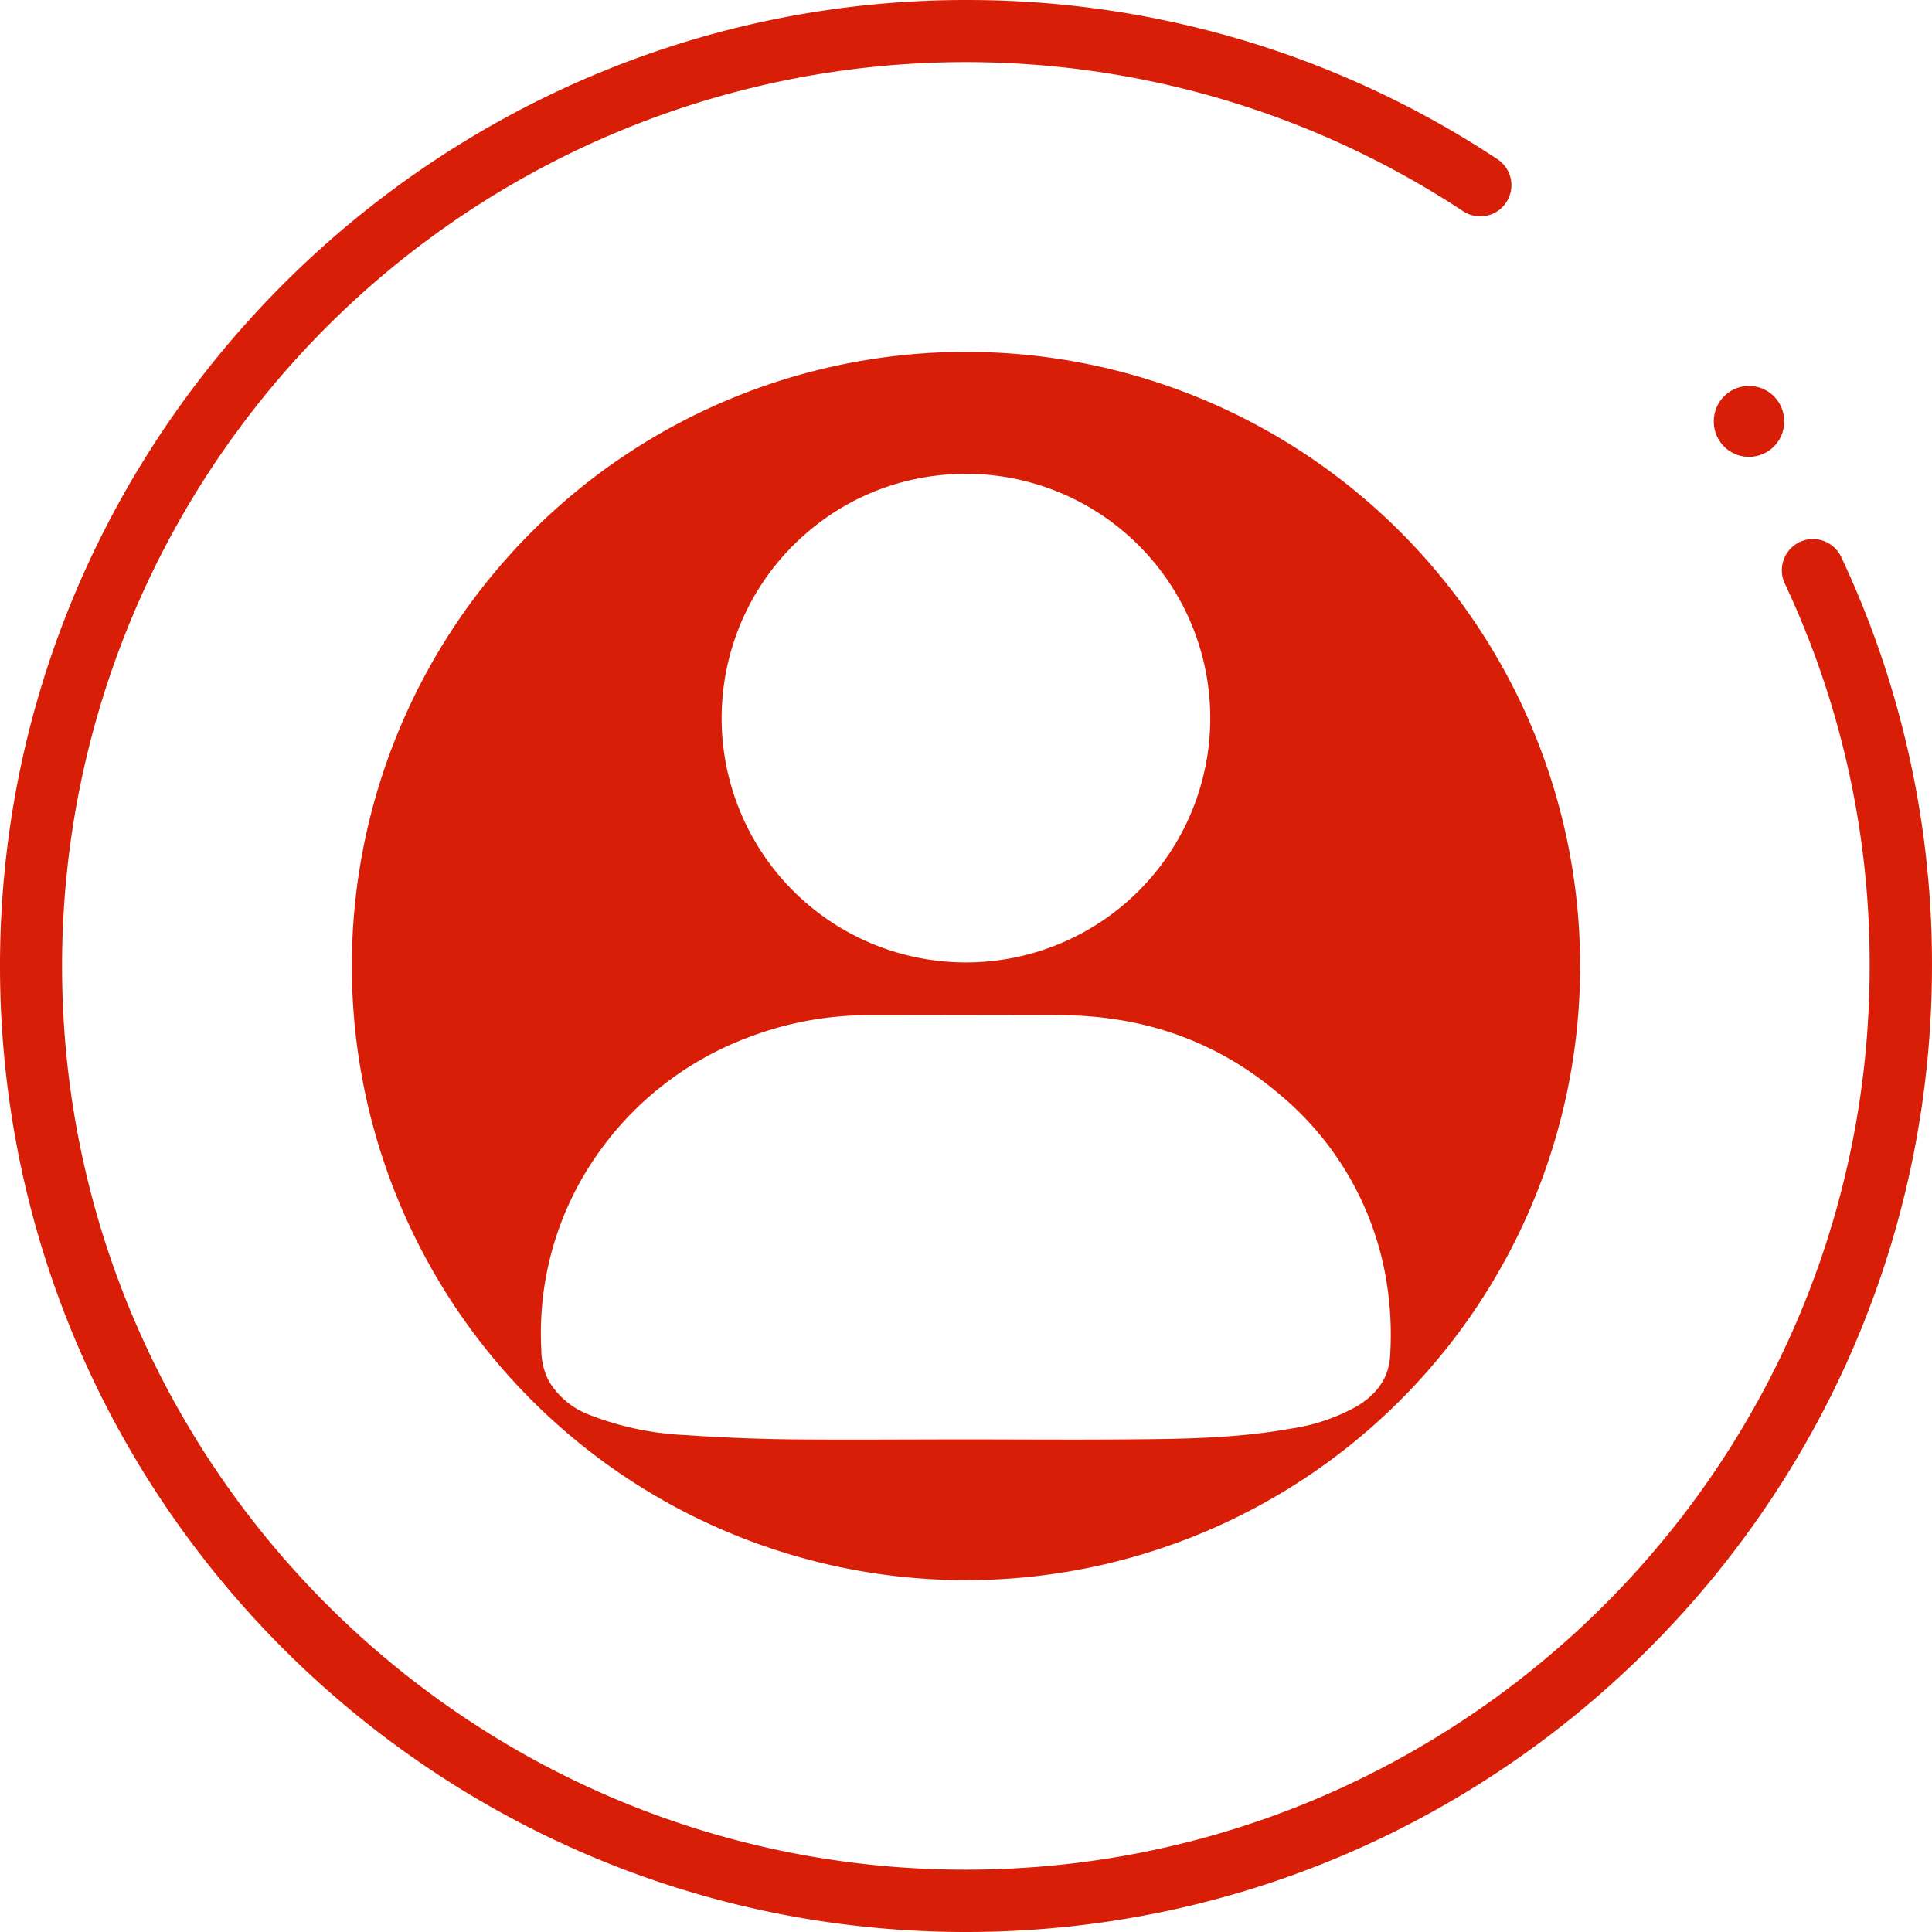 <?xml version="1.0" standalone="no"?><!DOCTYPE svg PUBLIC "-//W3C//DTD SVG 1.1//EN" "http://www.w3.org/Graphics/SVG/1.1/DTD/svg11.dtd"><svg t="1520927669866" class="icon" style="" viewBox="0 0 1024 1024" version="1.1" xmlns="http://www.w3.org/2000/svg" p-id="1985" xmlns:xlink="http://www.w3.org/1999/xlink" width="128" height="128"><defs><style type="text/css"></style></defs><path d="M511.991 1024C225.276 1024-7.154 787.094 0.17 498.752 7.222 220.616 238.262-2.355 516.5 0.019a508.295 508.295 0 0 1 277.187 84.36 16.513 16.513 0 0 1 4.34 23.328A16.479 16.479 0 0 1 775.445 111.911a479.033 479.033 0 0 0-742.556 400.099c0 264.099 214.867 478.966 478.966 478.966s479.101-214.867 479.101-478.966A473.439 473.439 0 0 0 945.996 309.315a16.58 16.58 0 0 1 7.426-21.802 16.546 16.546 0 0 1 22.446 7.663A506.193 506.193 0 0 1 1023.981 512.009c0 282.307-229.684 511.991-511.991 511.991z" p-id="1986" fill="#d81e06"></path><path d="M927.008 223.362m-18.649 0a18.649 18.649 0 1 0 37.297 0 18.649 18.649 0 1 0-37.297 0Z" p-id="1987" fill="#d81e06"></path><path d="M511.991 186.505a325.504 325.504 0 1 0 325.504 325.504 325.504 325.504 0 0 0-325.504-325.504z m-81.037 93.108a127.862 127.862 0 0 1 67.169-27.736 129.49 129.49 0 1 1-67.169 27.736z m305.838 439.023c-0.678 12.308-7.765 20.988-18.31 27.125a102.432 102.432 0 0 1-34.788 11.528c-29.058 5.188-58.455 5.425-87.818 5.629-28.244 0.237-56.455 0-84.767 0-30.177 0-60.354 0.271-90.463 0-19.157-0.237-38.281-0.949-57.336-2.306a158.378 158.378 0 0 1-50.555-10.579 42.417 42.417 0 0 1-21.768-17.903 35.738 35.738 0 0 1-4.069-16.682 164.549 164.549 0 0 1 20.887-89.615 170.517 170.517 0 0 1 90.531-76.629 176.789 176.789 0 0 1 63.439-11.121c33.5 0 67-0.17 100.499 0 44.418 0.17 83.749 14.105 117.08 42.926a162.752 162.752 0 0 1 55.2 96.261 176.009 176.009 0 0 1 2.238 41.366z" p-id="1988" fill="#d81e06"></path></svg>